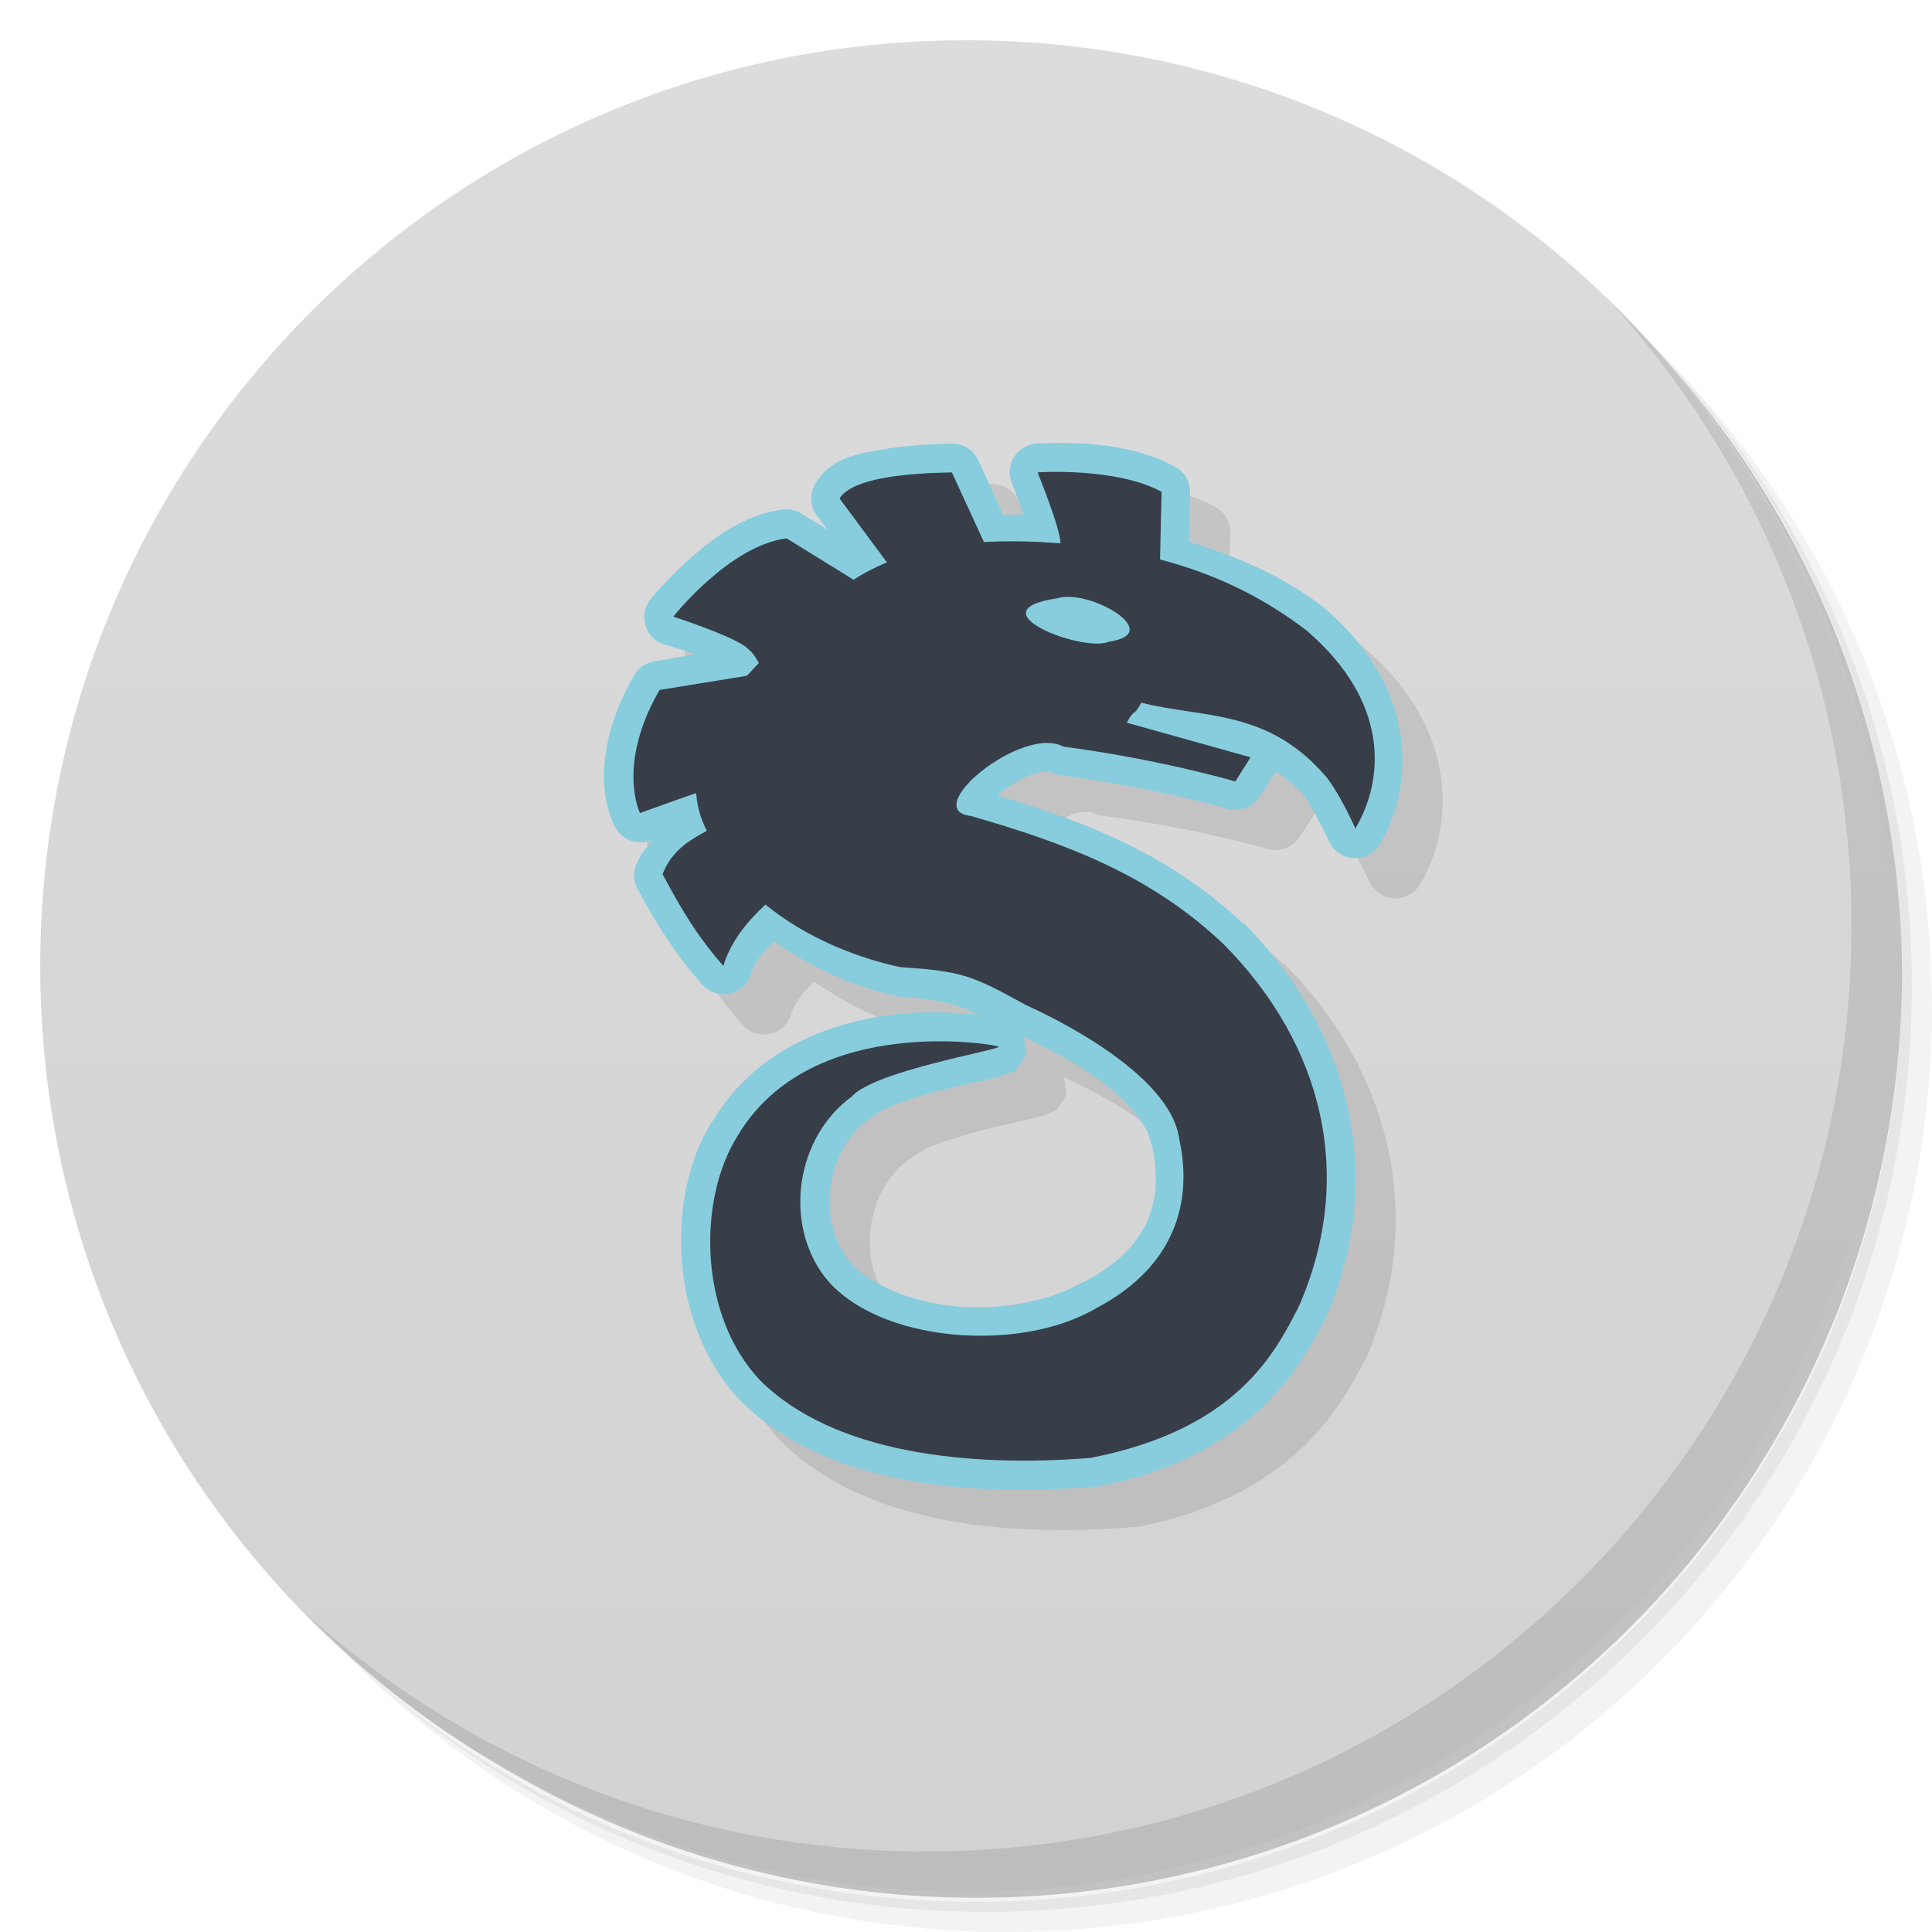<?xml version="1.0" encoding="UTF-8" standalone="no"?>
<svg
   xmlns:dc="http://purl.org/dc/elements/1.1/"
   xmlns:cc="http://creativecommons.org/ns#"
   xmlns:rdf="http://www.w3.org/1999/02/22-rdf-syntax-ns#"
   xmlns:svg="http://www.w3.org/2000/svg"
   xmlns="http://www.w3.org/2000/svg"
   xmlns:sodipodi="http://sodipodi.sourceforge.net/DTD/sodipodi-0.dtd"
   xmlns:inkscape="http://www.inkscape.org/namespaces/inkscape"
   viewBox="0 0 48 48"
   id="svg2"
   version="1.1"
   inkscape:version="0.48.5 r10040"
   width="100%"
   height="100%"
   sodipodi:docname="steam_icon_234650.svg">
  <sodipodi:namedview
     pagecolor="#ffffff"
     bordercolor="#666666"
     borderopacity="1"
     objecttolerance="10"
     gridtolerance="10"
     guidetolerance="10"
     inkscape:pageopacity="0"
     inkscape:pageshadow="2"
     inkscape:window-width="1366"
     inkscape:window-height="737"
     id="namedview59"
     showgrid="true"
     inkscape:object-paths="true"
     inkscape:snap-intersection-paths="true"
     inkscape:object-nodes="true"
     inkscape:snap-smooth-nodes="true"
     inkscape:snap-midpoints="true"
     inkscape:zoom="12.021277"
     inkscape:cx="11.605195"
     inkscape:cy="30.558913"
     inkscape:window-x="0"
     inkscape:window-y="0"
     inkscape:window-maximized="1"
     inkscape:current-layer="svg2"
     showguides="true"
     inkscape:guide-bbox="true">
    <inkscape:grid
       type="xygrid"
       id="grid3121" />
    <sodipodi:guide
       orientation="1,0"
       position="6,20"
       id="guide3993" />
  </sodipodi:namedview>
  <defs
     id="defs4">
    <inkscape:path-effect
       effect="envelope"
       id="path-effect3996"
       is_visible="true"
       yy="true"
       xx="true"
       bendpath1="m 16.867,12.799 17.738,0"
       bendpath2="m 34.605,12.799 0,24.019"
       bendpath3="m 16.867,36.817 17.738,0"
       bendpath4="m 16.867,12.799 0,24.019" />
    <linearGradient
       id="linearGradient3764"
       x1="1"
       x2="47"
       gradientUnits="userSpaceOnUse"
       gradientTransform="matrix(0,-1,1,0,-1.5e-6,48)">
      <stop
         stop-color="#b23636"
         stop-opacity="1"
         id="stop7"
         offset="0"
         style="stop-color:#d2d2d2;stop-opacity:1;" />
      <stop
         offset="1"
         stop-color="#c23b3c"
         stop-opacity="1"
         id="stop9"
         style="stop-color:#dcdcdc;stop-opacity:1;" />
    </linearGradient>
    <clipPath
       id="clipPath-969794087">
      <g
         transform="translate(0,-1004.362)"
         id="g12">
        <path
           d="m -24 13 c 0 1.105 -0.672 2 -1.5 2 -0.828 0 -1.5 -0.895 -1.5 -2 0 -1.105 0.672 -2 1.5 -2 0.828 0 1.5 0.895 1.5 2 z"
           transform="matrix(15.333,0,0,11.5,415,878.862)"
           fill="#1890d0"
           id="path14" />
      </g>
    </clipPath>
    <clipPath
       id="clipPath-982457697">
      <g
         transform="translate(0,-1004.362)"
         id="g17">
        <path
           d="m -24 13 c 0 1.105 -0.672 2 -1.5 2 -0.828 0 -1.5 -0.895 -1.5 -2 0 -1.105 0.672 -2 1.5 -2 0.828 0 1.5 0.895 1.5 2 z"
           transform="matrix(15.333,0,0,11.5,415,878.862)"
           fill="#1890d0"
           id="path19" />
      </g>
    </clipPath>
  </defs>
  <g
     id="g21">
    <path
       d="m 36.31 5 c 5.859 4.062 9.688 10.831 9.688 18.5 c 0 12.426 -10.07 22.5 -22.5 22.5 c -7.669 0 -14.438 -3.828 -18.5 -9.688 c 1.037 1.822 2.306 3.499 3.781 4.969 c 4.085 3.712 9.514 5.969 15.469 5.969 c 12.703 0 23 -10.298 23 -23 c 0 -5.954 -2.256 -11.384 -5.969 -15.469 c -1.469 -1.475 -3.147 -2.744 -4.969 -3.781 z m 4.969 3.781 c 3.854 4.113 6.219 9.637 6.219 15.719 c 0 12.703 -10.297 23 -23 23 c -6.081 0 -11.606 -2.364 -15.719 -6.219 c 4.16 4.144 9.883 6.719 16.219 6.719 c 12.703 0 23 -10.298 23 -23 c 0 -6.335 -2.575 -12.06 -6.719 -16.219 z"
       opacity="0.05"
       id="path23" />
    <path
       d="m 41.28 8.781 c 3.712 4.085 5.969 9.514 5.969 15.469 c 0 12.703 -10.297 23 -23 23 c -5.954 0 -11.384 -2.256 -15.469 -5.969 c 4.113 3.854 9.637 6.219 15.719 6.219 c 12.703 0 23 -10.298 23 -23 c 0 -6.081 -2.364 -11.606 -6.219 -15.719 z"
       opacity="0.1"
       id="path25" />
    <path
       d="m 31.25 2.375 c 8.615 3.154 14.75 11.417 14.75 21.13 c 0 12.426 -10.07 22.5 -22.5 22.5 c -9.708 0 -17.971 -6.135 -21.12 -14.75 a 23 23 0 0 0 44.875 -7 a 23 23 0 0 0 -16 -21.875 z"
       opacity="0.2"
       id="path27" />
  </g>
  <g
     id="g29">
    <path
       d="m 24 1 c 12.703 0 23 10.297 23 23 c 0 12.703 -10.297 23 -23 23 -12.703 0 -23 -10.297 -23 -23 0 -12.703 10.297 -23 23 -23 z"
       fill="url(#linearGradient3764)"
       fill-opacity="1"
       id="path31" />
  </g>
  <g
     id="g33" />
  <g
     id="g55">
    <path
       d="m 40.03 7.531 c 3.712 4.084 5.969 9.514 5.969 15.469 0 12.703 -10.297 23 -23 23 c -5.954 0 -11.384 -2.256 -15.469 -5.969 4.178 4.291 10.01 6.969 16.469 6.969 c 12.703 0 23 -10.298 23 -23 0 -6.462 -2.677 -12.291 -6.969 -16.469 z"
       opacity="0.1"
       id="path57" />
  </g>
  <g
     transform="matrix(0.951,0,0,0.951,2.473,2.102)"
     id="g4029"
     style="opacity:0.1;fill:#000000">
    <g
       transform="translate(-0.239,0.183)"
       style="fill:#000000"
       id="g4031">
      <path
         sodipodi:type="inkscape:offset"
         inkscape:radius="0.74867254"
         inkscape:original="M 23.5625 11 C 22.514311 11.01792 20.98022 11.123584 20.625 11.6875 L 21.96875 13.5 C 21.688165 13.614524 21.416364 13.746461 21.15625 13.90625 L 19.25 12.71875 C 17.751386 12.907073 16.28125 14.78125 16.28125 14.78125 C 16.28125 14.78125 18.028067 15.325266 18.25 15.625 C 18.342184 15.686345 18.436579 15.897746 18.53125 16.0625 C 18.428026 16.168665 18.349919 16.293639 18.25 16.40625 L 18.25 16.3125 L 15.90625 16.6875 C 14.769494 18.656882 15.40625 19.90625 15.40625 19.90625 C 15.40625 19.90625 16.258972 19.613129 16.9375 19.375 C 16.953234 19.585942 16.930508 19.783636 17 20 C 17.046084 20.124694 17.132103 20.224722 17.1875 20.34375 C 16.678463 20.602251 16.213823 20.924784 16 21.5 C 16.343785 22.123873 16.788342 22.965368 17.59375 23.875 C 17.845573 23.071979 18.349182 22.58876 18.71875 22.25 C 19.72307 23.078542 20.947938 23.66689 22.1875 23.9375 C 23.798442 24.049698 24.048541 24.104294 25.5 24.90625 C 26.889893 25.536086 29.303819 26.9157 29.5 28.40625 C 29.910784 30.284128 29.165022 31.8515 27.34375 32.8125 C 25.332109 34.018451 21.610536 33.745686 20.25 32.03125 C 19.154011 30.604137 19.486359 28.368407 20.9375 27.3125 C 21.519747 26.652551 24.68198 26.104558 24.78125 26 C 24.998047 25.9941 19.902521 24.993374 17.9375 28.34375 C 16.902521 29.993374 16.952235 33.028198 18.5625 34.71875 C 20.478416 36.627327 24.007032 37.003924 27.1875 36.75 C 31.007032 36.003924 32.012704 34.005049 32.625 32.8125 C 34.110268 29.447253 33.307457 25.976035 30.65625 23.3125 C 28.72154 21.482363 26.489764 20.670938 24.0625 19.96875 C 22.693722 19.811798 25.399289 17.574534 26.46875 18.15625 C 29.042632 18.495517 30.96875 19.0625 30.96875 19.0625 L 31.375 18.4375 L 28.125 17.53125 C 28.364583 17.104165 28.260417 17.427083 28.5 17 C 30.125859 17.412103 31.817677 17.158368 33.34375 18.96875 C 33.71194 19.447027 34.09375 20.3125 34.09375 20.3125 C 34.854027 19.025884 34.986186 16.992807 32.8125 15.125 C 31.623131 14.213901 30.339498 13.699365 29 13.34375 C 29.012262 12.636089 29.03125 11.5 29.03125 11.5 C 27.829328 10.848461 25.8125 11 25.8125 11 C 25.8125 11 26.41153 12.475217 26.40625 12.84375 C 26.415347 12.877215 26.456268 12.876666 26.46875 12.90625 C 26.26261 12.888767 26.085449 12.823901 25.875 12.8125 C 25.400943 12.789054 24.920767 12.877734 24.4375 12.90625 L 23.5625 11 z M 26.3125 14.28125 C 27.143708 14.020452 29.155019 15.189463 27.65625 15.40625 C 27.006612 15.70176 24.085345 14.605347 26.3125 14.28125 z "
         style="fill:#000000;stroke:none"
         id="path4033"
         d="m 23.562,10.25 c -0.543,0.009 -1.214,0.044 -1.844,0.156 -0.63,0.112 -1.293,0.2 -1.719,0.875 A 0.749,0.749 0 0 0 20.031,12.125 L 20.312,12.5 19.656,12.094 a 0.749,0.749 0 0 0 -0.5,-0.125 c -1.024,0.129 -1.829,0.742 -2.438,1.281 -0.609,0.54 -1.031,1.062 -1.031,1.062 a 0.749,0.749 0 0 0 0.375,1.188 c 0,0 0.38,0.104 0.781,0.25 l -1.062,0.188 A 0.749,0.749 0 0 0 15.25,16.312 c -0.633,1.096 -0.802,2.058 -0.781,2.75 C 14.49,19.755 14.75,20.25 14.75,20.25 a 0.749,0.749 0 0 0 0.906,0.375 c 0,0 0.088,-0.029 0.094,-0.031 -0.164,0.198 -0.337,0.385 -0.438,0.656 a 0.749,0.749 0 0 0 0.031,0.625 c 0.338,0.614 0.821,1.521 1.688,2.5 a 0.749,0.749 0 0 0 1.281,-0.281 c 0.126,-0.403 0.369,-0.598 0.594,-0.844 0.959,0.655 2.017,1.164 3.125,1.406 A 0.749,0.749 0 0 0 22.125,24.688 c 1.15,0.08 1.572,0.207 2.188,0.5 -0.061,-0.007 -0.087,-0.025 -0.156,-0.031 -0.518,-0.046 -1.252,-0.091 -2.062,0 -1.609,0.181 -3.635,0.865 -4.781,2.781 -0.008,0.013 -0.023,0.018 -0.031,0.031 -0.615,1 -0.875,2.293 -0.781,3.594 0.094,1.315 0.574,2.683 1.531,3.688 2.207,2.198 5.936,2.512 9.219,2.25 a 0.749,0.749 0 0 0 0.094,0 c 4.042,-0.79 5.328,-3.157 5.938,-4.344 A 0.749,0.749 0 0 0 33.312,33.125 c 1.602,-3.63 0.702,-7.503 -2.125,-10.344 a 0.749,0.749 0 0 0 -0.031,0 C 29.229,20.959 27.034,20.123 24.75,19.438 c 0.035,-0.033 0.023,-0.031 0.062,-0.062 0.257,-0.203 0.598,-0.405 0.875,-0.5 0.277,-0.095 0.463,-0.048 0.438,-0.062 a 0.749,0.749 0 0 0 0.25,0.094 c 2.515,0.331 4.375,0.875 4.375,0.875 a 0.749,0.749 0 0 0 0.844,-0.312 L 32,18.844 a 0.749,0.749 0 0 0 0.031,-0.031 c 0.237,0.172 0.477,0.342 0.719,0.625 0.254,0.331 0.656,1.188 0.656,1.188 A 0.749,0.749 0 0 0 34.75,20.688 c 0.917,-1.551 0.951,-4.072 -1.438,-6.125 A 0.749,0.749 0 0 0 33.281,14.531 C 32.166,13.677 30.957,13.18 29.75,12.812 29.76,12.225 29.781,11.5 29.781,11.5 A 0.749,0.749 0 0 0 29.375,10.844 C 28.598,10.423 27.74,10.297 27.031,10.25 c -0.709,-0.047 -1.281,0 -1.281,0 a 0.749,0.749 0 0 0 -0.625,1.031 c 0,0 0.138,0.352 0.281,0.75 0.008,0.022 0.023,0.04 0.031,0.062 -0.191,0.011 -0.362,0.013 -0.531,0.031 L 24.25,10.688 A 0.749,0.749 0 0 0 23.562,10.25 z m 2.219,2.938 c 0.004,0.006 0.027,-0.006 0.031,0 0.103,0.143 0.229,0.331 0.25,0.344 0.031,0.019 -0.173,-0.087 -0.281,-0.344 z M 25.438,25.75 c 0.63,0.3 1.411,0.692 2.062,1.188 0.732,0.557 1.2,1.181 1.25,1.562 a 0.749,0.749 0 0 0 0.031,0.062 C 29.133,30.171 28.599,31.313 27,32.156 a 0.749,0.749 0 0 0 -0.031,0 c -0.81,0.485 -2.128,0.744 -3.344,0.625 C 22.409,32.663 21.329,32.174 20.844,31.562 20.022,30.493 20.286,28.698 21.375,27.906 A 0.749,0.749 0 0 0 21.5,27.812 c -0.043,0.049 0.194,-0.152 0.531,-0.281 0.337,-0.129 0.763,-0.262 1.188,-0.375 0.424,-0.113 0.865,-0.204 1.188,-0.281 0.161,-0.039 0.292,-0.063 0.406,-0.094 0.024,-0.006 0.04,-0.025 0.062,-0.031 0.032,-0.009 0.06,-0.019 0.094,-0.031 0.029,-0.01 0.048,-0.01 0.094,-0.031 0.059,-0.028 0.156,-0.062 0.156,-0.062 6.5e-5,-4.4e-5 0.053,-0.069 0.094,-0.125 0.089,-0.121 0.187,-0.281 0.188,-0.281 3.9e-5,-1.32e-4 -0.046,-0.319 -0.062,-0.469 z" />
    </g>
    <g
       id="g4035"
       style="fill:#000000"
       transform="translate(-0.239,0.183)">
      <path
         style="fill:#000000;stroke:none"
         d="m 20.372,14.27 c 1.498,-1.328 3.577,-1.546 5.494,-1.452 2.597,0.141 4.884,0.723 6.961,2.314 C 35,17 34.859,19.015 34.099,20.302 c 0,0 -0.373,-0.845 -0.741,-1.323 -1.526,-1.81 -3.226,-1.551 -4.851,-1.963 -0.24,0.427 -0.142,0.095 -0.381,0.522 l 3.235,0.905 -0.399,0.632 c 0,0 -1.917,-0.572 -4.491,-0.911 -1.069,-0.582 -3.786,1.654 -2.417,1.811 2.427,0.702 4.657,1.509 6.591,3.339 2.651,2.664 3.453,6.129 1.968,9.494 C 32,34 31,36 27.18,36.746 24,37 20.466,36.63 18.55,34.721 16.94,33.03 16.915,30 17.95,28.35 19.915,25 25,26 24.783,26.006 c -0.099,0.105 -3.258,0.639 -3.84,1.299 -1.451,1.056 -1.797,3.294 -0.701,4.721 1.361,1.714 5.102,1.999 7.114,0.793 1.821,-0.961 2.552,-2.527 2.141,-4.405 -0.196,-1.491 -2.609,-2.867 -3.999,-3.496 C 24.047,24.116 23.808,24.034 22.197,23.922 20.044,23.452 17.798,22.158 17,20 c -0.555,-1.728 0.735,-3.306 1.916,-4.409 0.476,-0.451 0.945,-0.91 1.456,-1.321 z m 7.291,1.152 c 1.499,-0.217 -0.516,-1.395 -1.347,-1.134 -2.227,0.324 0.697,1.43 1.347,1.134 z"
         id="path4037"
         inkscape:connector-curvature="0"
         sodipodi:nodetypes="ccccccccccccccccccccccccccccc" />
      <path
         style="fill:#000000;stroke:none"
         d="m 28.995,13.363 c 0.012,-0.705 0.042,-1.856 0.042,-1.856 C 27.835,10.856 25.797,11 25.797,11 c 0,0 0.605,1.488 0.599,1.856 0.249,0.915 1.799,0.338 2.599,0.507 z"
         id="path4039"
         inkscape:connector-curvature="0"
         sodipodi:nodetypes="ccccc" />
      <path
         style="fill:#000000;stroke:none"
         d="M 24.493,13.033 C 24.182,12.355 23.87,11.678 23.558,11 c -1.048,0.018 -2.58,0.116 -2.935,0.68 L 22,13.537 c 0.522,-0.023 1.972,-0.48 2.493,-0.504 z"
         id="path4041"
         inkscape:connector-curvature="0"
         sodipodi:nodetypes="ccccc" />
      <path
         style="fill:#000000;stroke:none"
         d="m 21.176,13.92 -1.935,-1.197 c -1.499,0.188 -2.96,2.045 -2.96,2.045 0,0 1.757,0.57 1.979,0.87 0.28,0.186 0.57,1.248 0.876,0.758 0.515,-0.478 1.525,-1.998 2.04,-2.477 z"
         id="path4043"
         inkscape:connector-curvature="0"
         sodipodi:nodetypes="cccccc" />
      <path
         style="fill:#000000;stroke:none"
         d="m 18.251,16.305 c -0.777,0.126 -1.553,0.252 -2.33,0.378 -1.137,1.969 -0.511,3.216 -0.511,3.216 0,0 1.833,-0.669 2.59,-0.899 0.084,-0.898 0.168,-1.797 0.251,-2.695 z"
         id="path4045"
         inkscape:connector-curvature="0"
         sodipodi:nodetypes="ccccc" />
      <path
         style="fill:#000000;stroke:none"
         d="M 18.264,19.812 C 17.431,20.307 16.364,20.519 16,21.498 c 0.344,0.624 0.781,1.483 1.586,2.393 C 17.896,22.9 18.697,22.303 19,22 18.833,21.505 18.431,20.307 18.264,19.812 z"
         id="path4047"
         inkscape:connector-curvature="0"
         sodipodi:nodetypes="ccccc" />
    </g>
  </g>
  <g
     id="g4018"
     transform="matrix(0.951,0,0,0.951,1.473,1.102)">
    <g
       id="g3998"
       style="fill:#87cdde"
       transform="translate(-0.239,0.183)">
      <path
         d="m 23.562,10.25 c -0.543,0.009 -1.214,0.044 -1.844,0.156 -0.63,0.112 -1.293,0.2 -1.719,0.875 A 0.749,0.749 0 0 0 20.031,12.125 L 20.312,12.5 19.656,12.094 a 0.749,0.749 0 0 0 -0.5,-0.125 c -1.024,0.129 -1.829,0.742 -2.438,1.281 -0.609,0.54 -1.031,1.062 -1.031,1.062 a 0.749,0.749 0 0 0 0.375,1.188 c 0,0 0.38,0.104 0.781,0.25 l -1.062,0.188 A 0.749,0.749 0 0 0 15.25,16.312 c -0.633,1.096 -0.802,2.058 -0.781,2.75 C 14.49,19.755 14.75,20.25 14.75,20.25 a 0.749,0.749 0 0 0 0.906,0.375 c 0,0 0.088,-0.029 0.094,-0.031 -0.164,0.198 -0.337,0.385 -0.438,0.656 a 0.749,0.749 0 0 0 0.031,0.625 c 0.338,0.614 0.821,1.521 1.688,2.5 a 0.749,0.749 0 0 0 1.281,-0.281 c 0.126,-0.403 0.369,-0.598 0.594,-0.844 0.959,0.655 2.017,1.164 3.125,1.406 A 0.749,0.749 0 0 0 22.125,24.688 c 1.15,0.08 1.572,0.207 2.188,0.5 -0.061,-0.007 -0.087,-0.025 -0.156,-0.031 -0.518,-0.046 -1.252,-0.091 -2.062,0 -1.609,0.181 -3.635,0.865 -4.781,2.781 -0.008,0.013 -0.023,0.018 -0.031,0.031 -0.615,1 -0.875,2.293 -0.781,3.594 0.094,1.315 0.574,2.683 1.531,3.688 2.207,2.198 5.936,2.512 9.219,2.25 a 0.749,0.749 0 0 0 0.094,0 c 4.042,-0.79 5.328,-3.157 5.938,-4.344 A 0.749,0.749 0 0 0 33.312,33.125 c 1.602,-3.63 0.702,-7.503 -2.125,-10.344 a 0.749,0.749 0 0 0 -0.031,0 C 29.229,20.959 27.034,20.123 24.75,19.438 c 0.035,-0.033 0.023,-0.031 0.062,-0.062 0.257,-0.203 0.598,-0.405 0.875,-0.5 0.277,-0.095 0.463,-0.048 0.438,-0.062 a 0.749,0.749 0 0 0 0.25,0.094 c 2.515,0.331 4.375,0.875 4.375,0.875 a 0.749,0.749 0 0 0 0.844,-0.312 L 32,18.844 a 0.749,0.749 0 0 0 0.031,-0.031 c 0.237,0.172 0.477,0.342 0.719,0.625 0.254,0.331 0.656,1.188 0.656,1.188 A 0.749,0.749 0 0 0 34.75,20.688 c 0.917,-1.551 0.951,-4.072 -1.438,-6.125 A 0.749,0.749 0 0 0 33.281,14.531 C 32.166,13.677 30.957,13.18 29.75,12.812 29.76,12.225 29.781,11.5 29.781,11.5 A 0.749,0.749 0 0 0 29.375,10.844 C 28.598,10.423 27.74,10.297 27.031,10.25 c -0.709,-0.047 -1.281,0 -1.281,0 a 0.749,0.749 0 0 0 -0.625,1.031 c 0,0 0.138,0.352 0.281,0.75 0.008,0.022 0.023,0.04 0.031,0.062 -0.191,0.011 -0.362,0.013 -0.531,0.031 L 24.25,10.688 A 0.749,0.749 0 0 0 23.562,10.25 z m 2.219,2.938 c 0.004,0.006 0.027,-0.006 0.031,0 0.103,0.143 0.229,0.331 0.25,0.344 0.031,0.019 -0.173,-0.087 -0.281,-0.344 z M 25.438,25.75 c 0.63,0.3 1.411,0.692 2.062,1.188 0.732,0.557 1.2,1.181 1.25,1.562 a 0.749,0.749 0 0 0 0.031,0.062 C 29.133,30.171 28.599,31.313 27,32.156 a 0.749,0.749 0 0 0 -0.031,0 c -0.81,0.485 -2.128,0.744 -3.344,0.625 C 22.409,32.663 21.329,32.174 20.844,31.562 20.022,30.493 20.286,28.698 21.375,27.906 A 0.749,0.749 0 0 0 21.5,27.812 c -0.043,0.049 0.194,-0.152 0.531,-0.281 0.337,-0.129 0.763,-0.262 1.188,-0.375 0.424,-0.113 0.865,-0.204 1.188,-0.281 0.161,-0.039 0.292,-0.063 0.406,-0.094 0.024,-0.006 0.04,-0.025 0.062,-0.031 0.032,-0.009 0.06,-0.019 0.094,-0.031 0.029,-0.01 0.048,-0.01 0.094,-0.031 0.059,-0.028 0.156,-0.062 0.156,-0.062 6.5e-5,-4.4e-5 0.053,-0.069 0.094,-0.125 0.089,-0.121 0.187,-0.281 0.188,-0.281 3.9e-5,-1.32e-4 -0.046,-0.319 -0.062,-0.469 z"
         id="path4016"
         style="fill:#87cdde;stroke:none"
         inkscape:original="M 23.5625 11 C 22.514311 11.01792 20.98022 11.123584 20.625 11.6875 L 21.96875 13.5 C 21.688165 13.614524 21.416364 13.746461 21.15625 13.90625 L 19.25 12.71875 C 17.751386 12.907073 16.28125 14.78125 16.28125 14.78125 C 16.28125 14.78125 18.028067 15.325266 18.25 15.625 C 18.342184 15.686345 18.436579 15.897746 18.53125 16.0625 C 18.428026 16.168665 18.349919 16.293639 18.25 16.40625 L 18.25 16.3125 L 15.90625 16.6875 C 14.769494 18.656882 15.40625 19.90625 15.40625 19.90625 C 15.40625 19.90625 16.258972 19.613129 16.9375 19.375 C 16.953234 19.585942 16.930508 19.783636 17 20 C 17.046084 20.124694 17.132103 20.224722 17.1875 20.34375 C 16.678463 20.602251 16.213823 20.924784 16 21.5 C 16.343785 22.123873 16.788342 22.965368 17.59375 23.875 C 17.845573 23.071979 18.349182 22.58876 18.71875 22.25 C 19.72307 23.078542 20.947938 23.66689 22.1875 23.9375 C 23.798442 24.049698 24.048541 24.104294 25.5 24.90625 C 26.889893 25.536086 29.303819 26.9157 29.5 28.40625 C 29.910784 30.284128 29.165022 31.8515 27.34375 32.8125 C 25.332109 34.018451 21.610536 33.745686 20.25 32.03125 C 19.154011 30.604137 19.486359 28.368407 20.9375 27.3125 C 21.519747 26.652551 24.68198 26.104558 24.78125 26 C 24.998047 25.9941 19.902521 24.993374 17.9375 28.34375 C 16.902521 29.993374 16.952235 33.028198 18.5625 34.71875 C 20.478416 36.627327 24.007032 37.003924 27.1875 36.75 C 31.007032 36.003924 32.012704 34.005049 32.625 32.8125 C 34.110268 29.447253 33.307457 25.976035 30.65625 23.3125 C 28.72154 21.482363 26.489764 20.670938 24.0625 19.96875 C 22.693722 19.811798 25.399289 17.574534 26.46875 18.15625 C 29.042632 18.495517 30.96875 19.0625 30.96875 19.0625 L 31.375 18.4375 L 28.125 17.53125 C 28.364583 17.104165 28.260417 17.427083 28.5 17 C 30.125859 17.412103 31.817677 17.158368 33.34375 18.96875 C 33.71194 19.447027 34.09375 20.3125 34.09375 20.3125 C 34.854027 19.025884 34.986186 16.992807 32.8125 15.125 C 31.623131 14.213901 30.339498 13.699365 29 13.34375 C 29.012262 12.636089 29.03125 11.5 29.03125 11.5 C 27.829328 10.848461 25.8125 11 25.8125 11 C 25.8125 11 26.41153 12.475217 26.40625 12.84375 C 26.415347 12.877215 26.456268 12.876666 26.46875 12.90625 C 26.26261 12.888767 26.085449 12.823901 25.875 12.8125 C 25.400943 12.789054 24.920767 12.877734 24.4375 12.90625 L 23.5625 11 z M 26.3125 14.28125 C 27.143708 14.020452 29.155019 15.189463 27.65625 15.40625 C 27.006612 15.70176 24.085345 14.605347 26.3125 14.28125 z "
         inkscape:radius="0.74867254"
         sodipodi:type="inkscape:offset" />
    </g>
    <g
       transform="translate(-0.239,0.183)"
       style="fill:#373e48"
       id="g3905">
      <path
         sodipodi:nodetypes="ccccccccccccccccccccccccccccc"
         inkscape:connector-curvature="0"
         id="path3119"
         d="m 20.372,14.27 c 1.498,-1.328 3.577,-1.546 5.494,-1.452 2.597,0.141 4.884,0.723 6.961,2.314 C 35,17 34.859,19.015 34.099,20.302 c 0,0 -0.373,-0.845 -0.741,-1.323 -1.526,-1.81 -3.226,-1.551 -4.851,-1.963 -0.24,0.427 -0.142,0.095 -0.381,0.522 l 3.235,0.905 -0.399,0.632 c 0,0 -1.917,-0.572 -4.491,-0.911 -1.069,-0.582 -3.786,1.654 -2.417,1.811 2.427,0.702 4.657,1.509 6.591,3.339 2.651,2.664 3.453,6.129 1.968,9.494 C 32,34 31,36 27.18,36.746 24,37 20.466,36.63 18.55,34.721 16.94,33.03 16.915,30 17.95,28.35 19.915,25 25,26 24.783,26.006 c -0.099,0.105 -3.258,0.639 -3.84,1.299 -1.451,1.056 -1.797,3.294 -0.701,4.721 1.361,1.714 5.102,1.999 7.114,0.793 1.821,-0.961 2.552,-2.527 2.141,-4.405 -0.196,-1.491 -2.609,-2.867 -3.999,-3.496 C 24.047,24.116 23.808,24.034 22.197,23.922 20.044,23.452 17.798,22.158 17,20 c -0.555,-1.728 0.735,-3.306 1.916,-4.409 0.476,-0.451 0.945,-0.91 1.456,-1.321 z m 7.291,1.152 c 1.499,-0.217 -0.516,-1.395 -1.347,-1.134 -2.227,0.324 0.697,1.43 1.347,1.134 z"
         style="fill:#373e48;stroke:none" />
      <path
         sodipodi:nodetypes="ccccc"
         inkscape:connector-curvature="0"
         id="path3893"
         d="m 28.995,13.363 c 0.012,-0.705 0.042,-1.856 0.042,-1.856 C 27.835,10.856 25.797,11 25.797,11 c 0,0 0.605,1.488 0.599,1.856 0.249,0.915 1.799,0.338 2.599,0.507 z"
         style="fill:#373e48;stroke:none" />
      <path
         sodipodi:nodetypes="ccccc"
         inkscape:connector-curvature="0"
         id="path3895"
         d="M 24.493,13.033 C 24.182,12.355 23.87,11.678 23.558,11 c -1.048,0.018 -2.58,0.116 -2.935,0.68 L 22,13.537 c 0.522,-0.023 1.972,-0.48 2.493,-0.504 z"
         style="fill:#373e48;stroke:none" />
      <path
         sodipodi:nodetypes="cccccc"
         inkscape:connector-curvature="0"
         id="path3897"
         d="m 21.176,13.92 -1.935,-1.197 c -1.499,0.188 -2.96,2.045 -2.96,2.045 0,0 1.757,0.57 1.979,0.87 0.28,0.186 0.57,1.248 0.876,0.758 0.515,-0.478 1.525,-1.998 2.04,-2.477 z"
         style="fill:#373e48;stroke:none" />
      <path
         sodipodi:nodetypes="ccccc"
         inkscape:connector-curvature="0"
         id="path3899"
         d="m 18.251,16.305 c -0.777,0.126 -1.553,0.252 -2.33,0.378 -1.137,1.969 -0.511,3.216 -0.511,3.216 0,0 1.833,-0.669 2.59,-0.899 0.084,-0.898 0.168,-1.797 0.251,-2.695 z"
         style="fill:#373e48;stroke:none" />
      <path
         sodipodi:nodetypes="ccccc"
         inkscape:connector-curvature="0"
         id="path3901"
         d="M 18.264,19.812 C 17.431,20.307 16.364,20.519 16,21.498 c 0.344,0.624 0.781,1.483 1.586,2.393 C 17.896,22.9 18.697,22.303 19,22 18.833,21.505 18.431,20.307 18.264,19.812 z"
         style="fill:#373e48;stroke:none" />
    </g>
  </g>
</svg>
